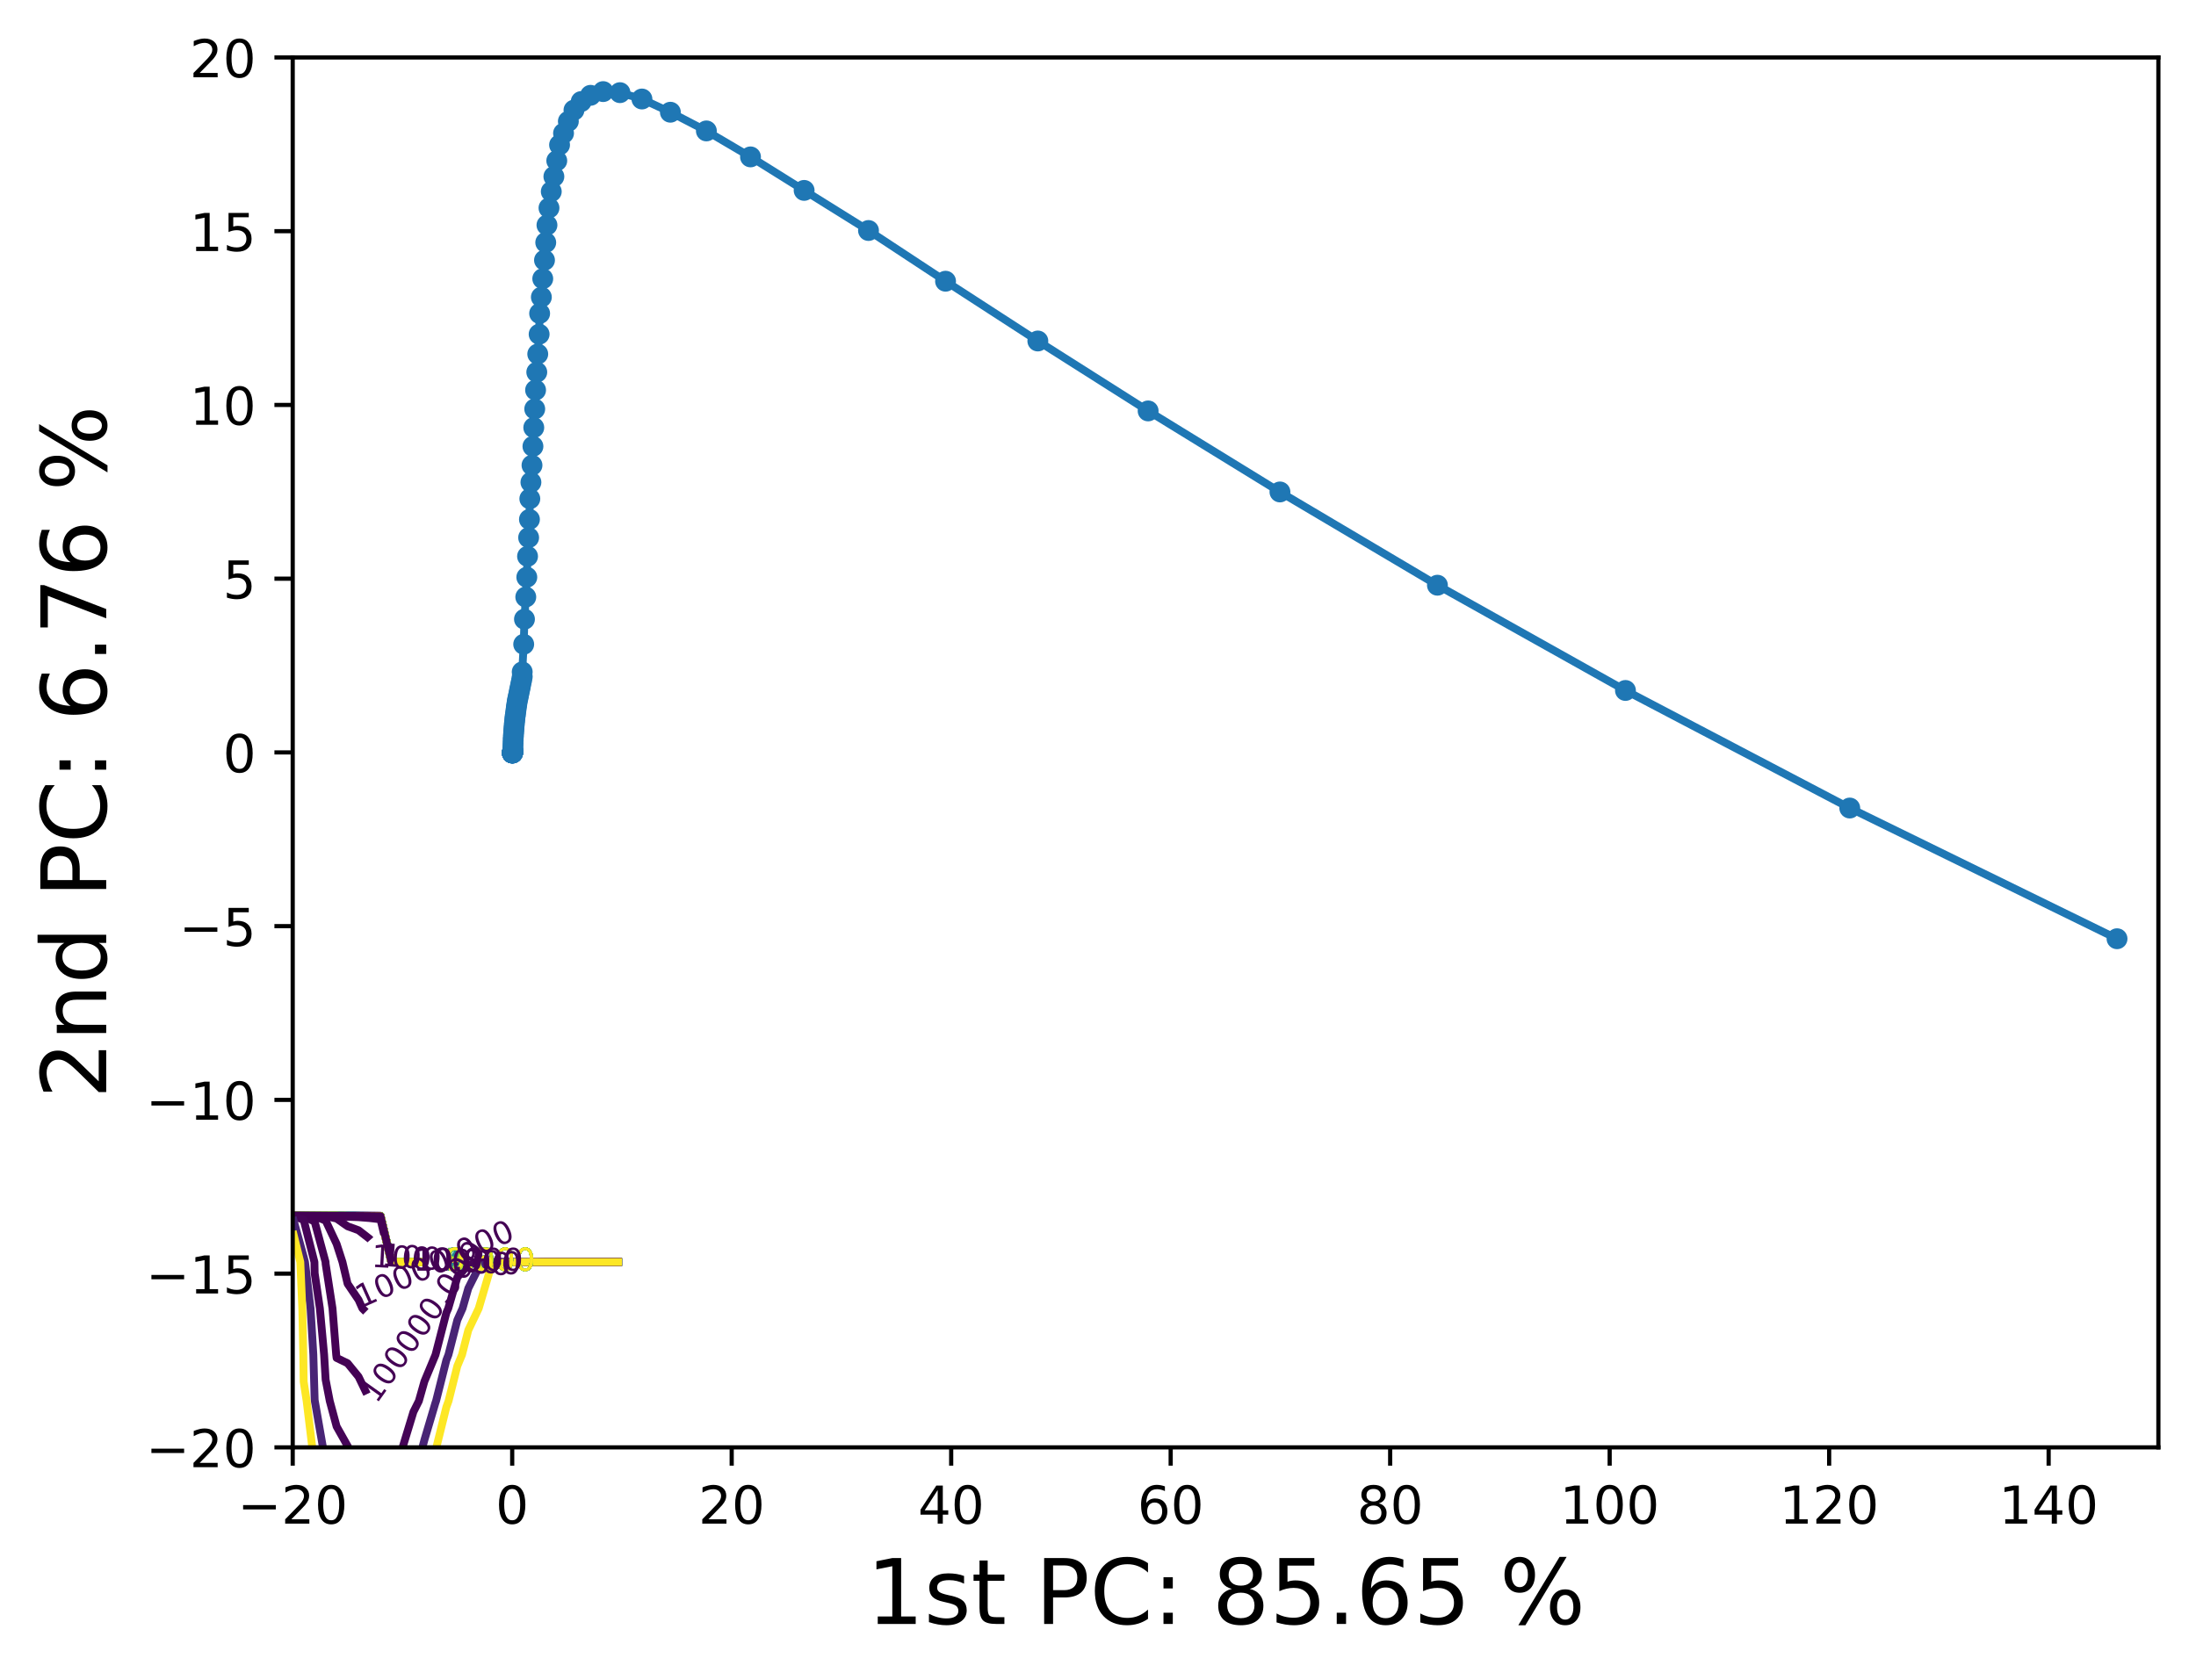 <?xml version="1.0" encoding="utf-8" standalone="no"?>
<!DOCTYPE svg PUBLIC "-//W3C//DTD SVG 1.1//EN"
  "http://www.w3.org/Graphics/SVG/1.1/DTD/svg11.dtd">
<!-- Created with matplotlib (https://matplotlib.org/) -->
<svg height="321.713pt" version="1.1" viewBox="0 0 420.348 321.713" width="420.348pt" xmlns="http://www.w3.org/2000/svg" xmlns:xlink="http://www.w3.org/1999/xlink">
 <defs>
  <style type="text/css">*{stroke-linecap:butt;stroke-linejoin:round;}</style>
 </defs>
 <g id="figure_1">
  <g id="patch_1">
   <path d="M 0 321.713 
L 420.348 321.713 
L 420.348 0 
L 0 0 
z
" style="fill:#ffffff;"/>
  </g>
  <g id="axes_1">
   <g id="patch_2">
    <path d="M 56.028 277.111 
L 413.148 277.111 
L 413.148 10.999 
L 56.028 10.999 
z
" style="fill:#ffffff;"/>
   </g>
   <g id="matplotlib.axis_1">
    <g id="xtick_1">
     <g id="line2d_1">
      <defs>
       <path d="M 0 0 
L 0 3.5 
" id="m4600545c94" style="stroke:#000000;stroke-width:0.8;"/>
      </defs>
      <g>
       <use style="stroke:#000000;stroke-width:0.8;" x="56.028" xlink:href="#m4600545c94" y="277.111"/>
      </g>
     </g>
     <g id="text_1">
      <!-- −20 -->
      <g transform="translate(45.476 291.71)scale(0.1 -0.1)">
       <defs>
        <path d="M 10.594 35.5 
L 73.188 35.5 
L 73.188 27.203 
L 10.594 27.203 
z
" id="DejaVuSans-8722"/>
        <path d="M 19.188 8.297 
L 53.609 8.297 
L 53.609 0 
L 7.328 0 
L 7.328 8.297 
Q 12.938 14.109 22.625 23.891 
Q 32.328 33.688 34.812 36.531 
Q 39.547 41.844 41.422 45.531 
Q 43.312 49.219 43.312 52.781 
Q 43.312 58.594 39.234 62.25 
Q 35.156 65.922 28.609 65.922 
Q 23.969 65.922 18.812 64.312 
Q 13.672 62.703 7.812 59.422 
L 7.812 69.391 
Q 13.766 71.781 18.938 73 
Q 24.125 74.219 28.422 74.219 
Q 39.75 74.219 46.484 68.547 
Q 53.219 62.891 53.219 53.422 
Q 53.219 48.922 51.531 44.891 
Q 49.859 40.875 45.406 35.406 
Q 44.188 33.984 37.641 27.219 
Q 31.109 20.453 19.188 8.297 
z
" id="DejaVuSans-50"/>
        <path d="M 31.781 66.406 
Q 24.172 66.406 20.328 58.906 
Q 16.5 51.422 16.5 36.375 
Q 16.5 21.391 20.328 13.891 
Q 24.172 6.391 31.781 6.391 
Q 39.453 6.391 43.281 13.891 
Q 47.125 21.391 47.125 36.375 
Q 47.125 51.422 43.281 58.906 
Q 39.453 66.406 31.781 66.406 
z
M 31.781 74.219 
Q 44.047 74.219 50.516 64.516 
Q 56.984 54.828 56.984 36.375 
Q 56.984 17.969 50.516 8.266 
Q 44.047 -1.422 31.781 -1.422 
Q 19.531 -1.422 13.062 8.266 
Q 6.594 17.969 6.594 36.375 
Q 6.594 54.828 13.062 64.516 
Q 19.531 74.219 31.781 74.219 
z
" id="DejaVuSans-48"/>
       </defs>
       <use xlink:href="#DejaVuSans-8722"/>
       <use x="83.789" xlink:href="#DejaVuSans-50"/>
       <use x="147.412" xlink:href="#DejaVuSans-48"/>
      </g>
     </g>
    </g>
    <g id="xtick_2">
     <g id="line2d_2">
      <g>
       <use style="stroke:#000000;stroke-width:0.8;" x="98.043" xlink:href="#m4600545c94" y="277.111"/>
      </g>
     </g>
     <g id="text_2">
      <!-- 0 -->
      <g transform="translate(94.861 291.71)scale(0.1 -0.1)">
       <use xlink:href="#DejaVuSans-48"/>
      </g>
     </g>
    </g>
    <g id="xtick_3">
     <g id="line2d_3">
      <g>
       <use style="stroke:#000000;stroke-width:0.8;" x="140.057" xlink:href="#m4600545c94" y="277.111"/>
      </g>
     </g>
     <g id="text_3">
      <!-- 20 -->
      <g transform="translate(133.694 291.71)scale(0.1 -0.1)">
       <use xlink:href="#DejaVuSans-50"/>
       <use x="63.623" xlink:href="#DejaVuSans-48"/>
      </g>
     </g>
    </g>
    <g id="xtick_4">
     <g id="line2d_4">
      <g>
       <use style="stroke:#000000;stroke-width:0.8;" x="182.071" xlink:href="#m4600545c94" y="277.111"/>
      </g>
     </g>
     <g id="text_4">
      <!-- 40 -->
      <g transform="translate(175.708 291.71)scale(0.1 -0.1)">
       <defs>
        <path d="M 37.797 64.312 
L 12.891 25.391 
L 37.797 25.391 
z
M 35.203 72.906 
L 47.609 72.906 
L 47.609 25.391 
L 58.016 25.391 
L 58.016 17.188 
L 47.609 17.188 
L 47.609 0 
L 37.797 0 
L 37.797 17.188 
L 4.891 17.188 
L 4.891 26.703 
z
" id="DejaVuSans-52"/>
       </defs>
       <use xlink:href="#DejaVuSans-52"/>
       <use x="63.623" xlink:href="#DejaVuSans-48"/>
      </g>
     </g>
    </g>
    <g id="xtick_5">
     <g id="line2d_5">
      <g>
       <use style="stroke:#000000;stroke-width:0.8;" x="224.085" xlink:href="#m4600545c94" y="277.111"/>
      </g>
     </g>
     <g id="text_5">
      <!-- 60 -->
      <g transform="translate(217.722 291.71)scale(0.1 -0.1)">
       <defs>
        <path d="M 33.016 40.375 
Q 26.375 40.375 22.484 35.828 
Q 18.609 31.297 18.609 23.391 
Q 18.609 15.531 22.484 10.953 
Q 26.375 6.391 33.016 6.391 
Q 39.656 6.391 43.531 10.953 
Q 47.406 15.531 47.406 23.391 
Q 47.406 31.297 43.531 35.828 
Q 39.656 40.375 33.016 40.375 
z
M 52.594 71.297 
L 52.594 62.312 
Q 48.875 64.062 45.094 64.984 
Q 41.312 65.922 37.594 65.922 
Q 27.828 65.922 22.672 59.328 
Q 17.531 52.734 16.797 39.406 
Q 19.672 43.656 24.016 45.922 
Q 28.375 48.188 33.594 48.188 
Q 44.578 48.188 50.953 41.516 
Q 57.328 34.859 57.328 23.391 
Q 57.328 12.156 50.688 5.359 
Q 44.047 -1.422 33.016 -1.422 
Q 20.359 -1.422 13.672 8.266 
Q 6.984 17.969 6.984 36.375 
Q 6.984 53.656 15.188 63.938 
Q 23.391 74.219 37.203 74.219 
Q 40.922 74.219 44.703 73.484 
Q 48.484 72.75 52.594 71.297 
z
" id="DejaVuSans-54"/>
       </defs>
       <use xlink:href="#DejaVuSans-54"/>
       <use x="63.623" xlink:href="#DejaVuSans-48"/>
      </g>
     </g>
    </g>
    <g id="xtick_6">
     <g id="line2d_6">
      <g>
       <use style="stroke:#000000;stroke-width:0.8;" x="266.099" xlink:href="#m4600545c94" y="277.111"/>
      </g>
     </g>
     <g id="text_6">
      <!-- 80 -->
      <g transform="translate(259.737 291.71)scale(0.1 -0.1)">
       <defs>
        <path d="M 31.781 34.625 
Q 24.75 34.625 20.719 30.859 
Q 16.703 27.094 16.703 20.516 
Q 16.703 13.922 20.719 10.156 
Q 24.75 6.391 31.781 6.391 
Q 38.812 6.391 42.859 10.172 
Q 46.922 13.969 46.922 20.516 
Q 46.922 27.094 42.891 30.859 
Q 38.875 34.625 31.781 34.625 
z
M 21.922 38.812 
Q 15.578 40.375 12.031 44.719 
Q 8.5 49.078 8.5 55.328 
Q 8.5 64.062 14.719 69.141 
Q 20.953 74.219 31.781 74.219 
Q 42.672 74.219 48.875 69.141 
Q 55.078 64.062 55.078 55.328 
Q 55.078 49.078 51.531 44.719 
Q 48 40.375 41.703 38.812 
Q 48.828 37.156 52.797 32.312 
Q 56.781 27.484 56.781 20.516 
Q 56.781 9.906 50.312 4.234 
Q 43.844 -1.422 31.781 -1.422 
Q 19.734 -1.422 13.25 4.234 
Q 6.781 9.906 6.781 20.516 
Q 6.781 27.484 10.781 32.312 
Q 14.797 37.156 21.922 38.812 
z
M 18.312 54.391 
Q 18.312 48.734 21.844 45.562 
Q 25.391 42.391 31.781 42.391 
Q 38.141 42.391 41.719 45.562 
Q 45.312 48.734 45.312 54.391 
Q 45.312 60.062 41.719 63.234 
Q 38.141 66.406 31.781 66.406 
Q 25.391 66.406 21.844 63.234 
Q 18.312 60.062 18.312 54.391 
z
" id="DejaVuSans-56"/>
       </defs>
       <use xlink:href="#DejaVuSans-56"/>
       <use x="63.623" xlink:href="#DejaVuSans-48"/>
      </g>
     </g>
    </g>
    <g id="xtick_7">
     <g id="line2d_7">
      <g>
       <use style="stroke:#000000;stroke-width:0.8;" x="308.113" xlink:href="#m4600545c94" y="277.111"/>
      </g>
     </g>
     <g id="text_7">
      <!-- 100 -->
      <g transform="translate(298.569 291.71)scale(0.1 -0.1)">
       <defs>
        <path d="M 12.406 8.297 
L 28.516 8.297 
L 28.516 63.922 
L 10.984 60.406 
L 10.984 69.391 
L 28.422 72.906 
L 38.281 72.906 
L 38.281 8.297 
L 54.391 8.297 
L 54.391 0 
L 12.406 0 
z
" id="DejaVuSans-49"/>
       </defs>
       <use xlink:href="#DejaVuSans-49"/>
       <use x="63.623" xlink:href="#DejaVuSans-48"/>
       <use x="127.246" xlink:href="#DejaVuSans-48"/>
      </g>
     </g>
    </g>
    <g id="xtick_8">
     <g id="line2d_8">
      <g>
       <use style="stroke:#000000;stroke-width:0.8;" x="350.127" xlink:href="#m4600545c94" y="277.111"/>
      </g>
     </g>
     <g id="text_8">
      <!-- 120 -->
      <g transform="translate(340.584 291.71)scale(0.1 -0.1)">
       <use xlink:href="#DejaVuSans-49"/>
       <use x="63.623" xlink:href="#DejaVuSans-50"/>
       <use x="127.246" xlink:href="#DejaVuSans-48"/>
      </g>
     </g>
    </g>
    <g id="xtick_9">
     <g id="line2d_9">
      <g>
       <use style="stroke:#000000;stroke-width:0.8;" x="392.141" xlink:href="#m4600545c94" y="277.111"/>
      </g>
     </g>
     <g id="text_9">
      <!-- 140 -->
      <g transform="translate(382.598 291.71)scale(0.1 -0.1)">
       <use xlink:href="#DejaVuSans-49"/>
       <use x="63.623" xlink:href="#DejaVuSans-52"/>
       <use x="127.246" xlink:href="#DejaVuSans-48"/>
      </g>
     </g>
    </g>
    <g id="text_10">
     <!-- 1st PC: 85.65 % -->
     <g transform="translate(165.868 310.919)scale(0.173 -0.173)">
      <defs>
       <path d="M 44.281 53.078 
L 44.281 44.578 
Q 40.484 46.531 36.375 47.5 
Q 32.281 48.484 27.875 48.484 
Q 21.188 48.484 17.844 46.438 
Q 14.5 44.391 14.5 40.281 
Q 14.5 37.156 16.891 35.375 
Q 19.281 33.594 26.516 31.984 
L 29.594 31.297 
Q 39.156 29.25 43.188 25.516 
Q 47.219 21.781 47.219 15.094 
Q 47.219 7.469 41.188 3.016 
Q 35.156 -1.422 24.609 -1.422 
Q 20.219 -1.422 15.453 -0.562 
Q 10.688 0.297 5.422 2 
L 5.422 11.281 
Q 10.406 8.688 15.234 7.391 
Q 20.062 6.109 24.812 6.109 
Q 31.156 6.109 34.562 8.281 
Q 37.984 10.453 37.984 14.406 
Q 37.984 18.062 35.516 20.016 
Q 33.062 21.969 24.703 23.781 
L 21.578 24.516 
Q 13.234 26.266 9.516 29.906 
Q 5.812 33.547 5.812 39.891 
Q 5.812 47.609 11.281 51.797 
Q 16.75 56 26.812 56 
Q 31.781 56 36.172 55.266 
Q 40.578 54.547 44.281 53.078 
z
" id="DejaVuSans-115"/>
       <path d="M 18.312 70.219 
L 18.312 54.688 
L 36.812 54.688 
L 36.812 47.703 
L 18.312 47.703 
L 18.312 18.016 
Q 18.312 11.328 20.141 9.422 
Q 21.969 7.516 27.594 7.516 
L 36.812 7.516 
L 36.812 0 
L 27.594 0 
Q 17.188 0 13.234 3.875 
Q 9.281 7.766 9.281 18.016 
L 9.281 47.703 
L 2.688 47.703 
L 2.688 54.688 
L 9.281 54.688 
L 9.281 70.219 
z
" id="DejaVuSans-116"/>
       <path id="DejaVuSans-32"/>
       <path d="M 19.672 64.797 
L 19.672 37.406 
L 32.078 37.406 
Q 38.969 37.406 42.719 40.969 
Q 46.484 44.531 46.484 51.125 
Q 46.484 57.672 42.719 61.234 
Q 38.969 64.797 32.078 64.797 
z
M 9.812 72.906 
L 32.078 72.906 
Q 44.344 72.906 50.609 67.359 
Q 56.891 61.812 56.891 51.125 
Q 56.891 40.328 50.609 34.812 
Q 44.344 29.297 32.078 29.297 
L 19.672 29.297 
L 19.672 0 
L 9.812 0 
z
" id="DejaVuSans-80"/>
       <path d="M 64.406 67.281 
L 64.406 56.891 
Q 59.422 61.531 53.781 63.812 
Q 48.141 66.109 41.797 66.109 
Q 29.297 66.109 22.656 58.469 
Q 16.016 50.828 16.016 36.375 
Q 16.016 21.969 22.656 14.328 
Q 29.297 6.688 41.797 6.688 
Q 48.141 6.688 53.781 8.984 
Q 59.422 11.281 64.406 15.922 
L 64.406 5.609 
Q 59.234 2.094 53.438 0.328 
Q 47.656 -1.422 41.219 -1.422 
Q 24.656 -1.422 15.125 8.703 
Q 5.609 18.844 5.609 36.375 
Q 5.609 53.953 15.125 64.078 
Q 24.656 74.219 41.219 74.219 
Q 47.75 74.219 53.531 72.484 
Q 59.328 70.75 64.406 67.281 
z
" id="DejaVuSans-67"/>
       <path d="M 11.719 12.406 
L 22.016 12.406 
L 22.016 0 
L 11.719 0 
z
M 11.719 51.703 
L 22.016 51.703 
L 22.016 39.312 
L 11.719 39.312 
z
" id="DejaVuSans-58"/>
       <path d="M 10.797 72.906 
L 49.516 72.906 
L 49.516 64.594 
L 19.828 64.594 
L 19.828 46.734 
Q 21.969 47.469 24.109 47.828 
Q 26.266 48.188 28.422 48.188 
Q 40.625 48.188 47.75 41.5 
Q 54.891 34.812 54.891 23.391 
Q 54.891 11.625 47.562 5.094 
Q 40.234 -1.422 26.906 -1.422 
Q 22.312 -1.422 17.547 -0.641 
Q 12.797 0.141 7.719 1.703 
L 7.719 11.625 
Q 12.109 9.234 16.797 8.062 
Q 21.484 6.891 26.703 6.891 
Q 35.156 6.891 40.078 11.328 
Q 45.016 15.766 45.016 23.391 
Q 45.016 31 40.078 35.438 
Q 35.156 39.891 26.703 39.891 
Q 22.75 39.891 18.812 39.016 
Q 14.891 38.141 10.797 36.281 
z
" id="DejaVuSans-53"/>
       <path d="M 10.688 12.406 
L 21 12.406 
L 21 0 
L 10.688 0 
z
" id="DejaVuSans-46"/>
       <path d="M 72.703 32.078 
Q 68.453 32.078 66.031 28.469 
Q 63.625 24.859 63.625 18.406 
Q 63.625 12.062 66.031 8.422 
Q 68.453 4.781 72.703 4.781 
Q 76.859 4.781 79.266 8.422 
Q 81.688 12.062 81.688 18.406 
Q 81.688 24.812 79.266 28.438 
Q 76.859 32.078 72.703 32.078 
z
M 72.703 38.281 
Q 80.422 38.281 84.953 32.906 
Q 89.5 27.547 89.5 18.406 
Q 89.5 9.281 84.938 3.922 
Q 80.375 -1.422 72.703 -1.422 
Q 64.891 -1.422 60.344 3.922 
Q 55.812 9.281 55.812 18.406 
Q 55.812 27.594 60.375 32.938 
Q 64.938 38.281 72.703 38.281 
z
M 22.312 68.016 
Q 18.109 68.016 15.688 64.375 
Q 13.281 60.75 13.281 54.391 
Q 13.281 47.953 15.672 44.328 
Q 18.062 40.719 22.312 40.719 
Q 26.562 40.719 28.969 44.328 
Q 31.391 47.953 31.391 54.391 
Q 31.391 60.688 28.953 64.344 
Q 26.516 68.016 22.312 68.016 
z
M 66.406 74.219 
L 74.219 74.219 
L 28.609 -1.422 
L 20.797 -1.422 
z
M 22.312 74.219 
Q 30.031 74.219 34.609 68.875 
Q 39.203 63.531 39.203 54.391 
Q 39.203 45.172 34.641 39.844 
Q 30.078 34.516 22.312 34.516 
Q 14.547 34.516 10.031 39.859 
Q 5.516 45.219 5.516 54.391 
Q 5.516 63.484 10.047 68.844 
Q 14.594 74.219 22.312 74.219 
z
" id="DejaVuSans-37"/>
      </defs>
      <use xlink:href="#DejaVuSans-49"/>
      <use x="63.623" xlink:href="#DejaVuSans-115"/>
      <use x="115.723" xlink:href="#DejaVuSans-116"/>
      <use x="154.932" xlink:href="#DejaVuSans-32"/>
      <use x="186.719" xlink:href="#DejaVuSans-80"/>
      <use x="247.021" xlink:href="#DejaVuSans-67"/>
      <use x="316.846" xlink:href="#DejaVuSans-58"/>
      <use x="350.537" xlink:href="#DejaVuSans-32"/>
      <use x="382.324" xlink:href="#DejaVuSans-56"/>
      <use x="445.947" xlink:href="#DejaVuSans-53"/>
      <use x="509.57" xlink:href="#DejaVuSans-46"/>
      <use x="541.357" xlink:href="#DejaVuSans-54"/>
      <use x="604.98" xlink:href="#DejaVuSans-53"/>
      <use x="668.604" xlink:href="#DejaVuSans-32"/>
      <use x="700.391" xlink:href="#DejaVuSans-37"/>
     </g>
    </g>
   </g>
   <g id="matplotlib.axis_2">
    <g id="ytick_1">
     <g id="line2d_10">
      <defs>
       <path d="M 0 0 
L -3.5 0 
" id="m3a2bec49a0" style="stroke:#000000;stroke-width:0.8;"/>
      </defs>
      <g>
       <use style="stroke:#000000;stroke-width:0.8;" x="56.028" xlink:href="#m3a2bec49a0" y="277.111"/>
      </g>
     </g>
     <g id="text_11">
      <!-- −20 -->
      <g transform="translate(27.924 280.91)scale(0.1 -0.1)">
       <use xlink:href="#DejaVuSans-8722"/>
       <use x="83.789" xlink:href="#DejaVuSans-50"/>
       <use x="147.412" xlink:href="#DejaVuSans-48"/>
      </g>
     </g>
    </g>
    <g id="ytick_2">
     <g id="line2d_11">
      <g>
       <use style="stroke:#000000;stroke-width:0.8;" x="56.028" xlink:href="#m3a2bec49a0" y="243.847"/>
      </g>
     </g>
     <g id="text_12">
      <!-- −15 -->
      <g transform="translate(27.924 247.646)scale(0.1 -0.1)">
       <use xlink:href="#DejaVuSans-8722"/>
       <use x="83.789" xlink:href="#DejaVuSans-49"/>
       <use x="147.412" xlink:href="#DejaVuSans-53"/>
      </g>
     </g>
    </g>
    <g id="ytick_3">
     <g id="line2d_12">
      <g>
       <use style="stroke:#000000;stroke-width:0.8;" x="56.028" xlink:href="#m3a2bec49a0" y="210.583"/>
      </g>
     </g>
     <g id="text_13">
      <!-- −10 -->
      <g transform="translate(27.924 214.382)scale(0.1 -0.1)">
       <use xlink:href="#DejaVuSans-8722"/>
       <use x="83.789" xlink:href="#DejaVuSans-49"/>
       <use x="147.412" xlink:href="#DejaVuSans-48"/>
      </g>
     </g>
    </g>
    <g id="ytick_4">
     <g id="line2d_13">
      <g>
       <use style="stroke:#000000;stroke-width:0.8;" x="56.028" xlink:href="#m3a2bec49a0" y="177.319"/>
      </g>
     </g>
     <g id="text_14">
      <!-- −5 -->
      <g transform="translate(34.286 181.118)scale(0.1 -0.1)">
       <use xlink:href="#DejaVuSans-8722"/>
       <use x="83.789" xlink:href="#DejaVuSans-53"/>
      </g>
     </g>
    </g>
    <g id="ytick_5">
     <g id="line2d_14">
      <g>
       <use style="stroke:#000000;stroke-width:0.8;" x="56.028" xlink:href="#m3a2bec49a0" y="144.055"/>
      </g>
     </g>
     <g id="text_15">
      <!-- 0 -->
      <g transform="translate(42.666 147.854)scale(0.1 -0.1)">
       <use xlink:href="#DejaVuSans-48"/>
      </g>
     </g>
    </g>
    <g id="ytick_6">
     <g id="line2d_15">
      <g>
       <use style="stroke:#000000;stroke-width:0.8;" x="56.028" xlink:href="#m3a2bec49a0" y="110.791"/>
      </g>
     </g>
     <g id="text_16">
      <!-- 5 -->
      <g transform="translate(42.666 114.59)scale(0.1 -0.1)">
       <use xlink:href="#DejaVuSans-53"/>
      </g>
     </g>
    </g>
    <g id="ytick_7">
     <g id="line2d_16">
      <g>
       <use style="stroke:#000000;stroke-width:0.8;" x="56.028" xlink:href="#m3a2bec49a0" y="77.527"/>
      </g>
     </g>
     <g id="text_17">
      <!-- 10 -->
      <g transform="translate(36.303 81.326)scale(0.1 -0.1)">
       <use xlink:href="#DejaVuSans-49"/>
       <use x="63.623" xlink:href="#DejaVuSans-48"/>
      </g>
     </g>
    </g>
    <g id="ytick_8">
     <g id="line2d_17">
      <g>
       <use style="stroke:#000000;stroke-width:0.8;" x="56.028" xlink:href="#m3a2bec49a0" y="44.263"/>
      </g>
     </g>
     <g id="text_18">
      <!-- 15 -->
      <g transform="translate(36.303 48.062)scale(0.1 -0.1)">
       <use xlink:href="#DejaVuSans-49"/>
       <use x="63.623" xlink:href="#DejaVuSans-53"/>
      </g>
     </g>
    </g>
    <g id="ytick_9">
     <g id="line2d_18">
      <g>
       <use style="stroke:#000000;stroke-width:0.8;" x="56.028" xlink:href="#m3a2bec49a0" y="10.999"/>
      </g>
     </g>
     <g id="text_19">
      <!-- 20 -->
      <g transform="translate(36.303 14.798)scale(0.1 -0.1)">
       <use xlink:href="#DejaVuSans-50"/>
       <use x="63.623" xlink:href="#DejaVuSans-48"/>
      </g>
     </g>
    </g>
    <g id="text_20">
     <!-- 2nd PC: 6.76 % -->
     <g transform="translate(20.33 210.351)rotate(-90)scale(0.173 -0.173)">
      <defs>
       <path d="M 54.891 33.016 
L 54.891 0 
L 45.906 0 
L 45.906 32.719 
Q 45.906 40.484 42.875 44.328 
Q 39.844 48.188 33.797 48.188 
Q 26.516 48.188 22.312 43.547 
Q 18.109 38.922 18.109 30.906 
L 18.109 0 
L 9.078 0 
L 9.078 54.688 
L 18.109 54.688 
L 18.109 46.188 
Q 21.344 51.125 25.703 53.562 
Q 30.078 56 35.797 56 
Q 45.219 56 50.047 50.172 
Q 54.891 44.344 54.891 33.016 
z
" id="DejaVuSans-110"/>
       <path d="M 45.406 46.391 
L 45.406 75.984 
L 54.391 75.984 
L 54.391 0 
L 45.406 0 
L 45.406 8.203 
Q 42.578 3.328 38.25 0.953 
Q 33.938 -1.422 27.875 -1.422 
Q 17.969 -1.422 11.734 6.484 
Q 5.516 14.406 5.516 27.297 
Q 5.516 40.188 11.734 48.094 
Q 17.969 56 27.875 56 
Q 33.938 56 38.25 53.625 
Q 42.578 51.266 45.406 46.391 
z
M 14.797 27.297 
Q 14.797 17.391 18.875 11.75 
Q 22.953 6.109 30.078 6.109 
Q 37.203 6.109 41.297 11.75 
Q 45.406 17.391 45.406 27.297 
Q 45.406 37.203 41.297 42.844 
Q 37.203 48.484 30.078 48.484 
Q 22.953 48.484 18.875 42.844 
Q 14.797 37.203 14.797 27.297 
z
" id="DejaVuSans-100"/>
       <path d="M 8.203 72.906 
L 55.078 72.906 
L 55.078 68.703 
L 28.609 0 
L 18.312 0 
L 43.219 64.594 
L 8.203 64.594 
z
" id="DejaVuSans-55"/>
      </defs>
      <use xlink:href="#DejaVuSans-50"/>
      <use x="63.623" xlink:href="#DejaVuSans-110"/>
      <use x="127.002" xlink:href="#DejaVuSans-100"/>
      <use x="190.479" xlink:href="#DejaVuSans-32"/>
      <use x="222.266" xlink:href="#DejaVuSans-80"/>
      <use x="282.568" xlink:href="#DejaVuSans-67"/>
      <use x="352.393" xlink:href="#DejaVuSans-58"/>
      <use x="386.084" xlink:href="#DejaVuSans-32"/>
      <use x="417.871" xlink:href="#DejaVuSans-54"/>
      <use x="481.494" xlink:href="#DejaVuSans-46"/>
      <use x="513.281" xlink:href="#DejaVuSans-55"/>
      <use x="576.904" xlink:href="#DejaVuSans-54"/>
      <use x="640.527" xlink:href="#DejaVuSans-32"/>
      <use x="672.314" xlink:href="#DejaVuSans-37"/>
     </g>
    </g>
   </g>
   <g id="LineCollection_1">
    <path clip-path="url(#p42694b9984)" d="M 119.05 241.63 
L 116.949 241.63 
L 114.848 241.63 
L 112.748 241.63 
L 110.647 241.63 
L 108.546 241.63 
L 106.445 241.63 
L 106.441 241.63 
" style="fill:none;stroke:#440154;stroke-width:1.5;"/>
    <path clip-path="url(#p42694b9984)" d="M 81.241 241.63 
L 81.237 241.63 
L 79.136 241.63 
L 77.036 241.631 
L 74.935 241.631 
L 74.933 241.63 
L 72.834 232.766 
L 70.733 232.764 
L 68.633 232.762 
L 66.532 232.761 
L 64.431 232.76 
L 62.331 232.759 
L 60.23 232.759 
L 58.129 232.759 
L 56.028 232.759 
" style="fill:none;stroke:#440154;stroke-width:1.5;"/>
   </g>
   <g id="LineCollection_2">
    <path clip-path="url(#p42694b9984)" d="M 119.05 241.63 
L 116.949 241.63 
L 114.848 241.63 
L 112.748 241.63 
L 110.647 241.63 
L 108.546 241.63 
L 106.445 241.63 
L 106.441 241.63 
" style="fill:none;stroke:#481467;stroke-width:1.5;"/>
    <path clip-path="url(#p42694b9984)" d="M 81.241 241.63 
L 81.237 241.63 
L 79.136 241.63 
L 77.036 241.631 
L 74.935 241.632 
L 74.932 241.63 
L 72.834 232.769 
L 70.733 232.766 
L 68.633 232.763 
L 66.532 232.762 
L 64.431 232.76 
L 62.331 232.759 
L 60.23 232.759 
L 58.129 232.759 
L 56.028 232.759 
" style="fill:none;stroke:#481467;stroke-width:1.5;"/>
   </g>
   <g id="LineCollection_3">
    <path clip-path="url(#p42694b9984)" d="M 119.05 241.63 
L 116.949 241.63 
L 114.848 241.63 
L 112.748 241.63 
L 110.647 241.63 
L 108.546 241.63 
L 106.445 241.63 
L 106.441 241.63 
" style="fill:none;stroke:#482576;stroke-width:1.5;"/>
    <path clip-path="url(#p42694b9984)" d="M 81.241 241.63 
L 81.237 241.63 
L 79.136 241.631 
L 77.036 241.632 
L 74.935 241.633 
L 74.932 241.63 
L 72.834 232.773 
L 70.733 232.768 
L 68.633 232.765 
L 66.532 232.763 
L 64.431 232.76 
L 62.331 232.759 
L 60.23 232.759 
L 58.129 232.759 
L 56.028 232.759 
" style="fill:none;stroke:#482576;stroke-width:1.5;"/>
   </g>
   <g id="LineCollection_4">
    <path clip-path="url(#p42694b9984)" d="M 119.05 241.63 
L 116.949 241.63 
L 114.848 241.63 
L 112.748 241.63 
L 110.647 241.63 
L 108.546 241.63 
L 106.445 241.63 
L 106.441 241.63 
" style="fill:none;stroke:#453781;stroke-width:1.5;"/>
    <path clip-path="url(#p42694b9984)" d="M 81.241 241.63 
L 81.237 241.63 
L 79.136 241.631 
L 77.036 241.632 
L 74.935 241.634 
L 74.931 241.63 
L 72.834 232.776 
L 70.733 232.77 
L 68.633 232.766 
L 66.532 232.764 
L 64.431 232.761 
L 62.331 232.759 
L 60.23 232.759 
L 58.129 232.759 
L 56.028 232.759 
" style="fill:none;stroke:#453781;stroke-width:1.5;"/>
   </g>
   <g id="LineCollection_5">
    <path clip-path="url(#p42694b9984)" d="M 119.05 241.63 
L 116.949 241.63 
L 114.848 241.63 
L 112.748 241.63 
L 110.647 241.63 
L 108.546 241.63 
L 106.445 241.63 
L 106.441 241.63 
" style="fill:none;stroke:#404688;stroke-width:1.5;"/>
    <path clip-path="url(#p42694b9984)" d="M 81.241 241.63 
L 81.237 241.63 
L 79.136 241.631 
L 77.036 241.633 
L 74.935 241.634 
L 74.93 241.63 
L 72.834 232.78 
L 70.733 232.772 
L 68.633 232.768 
L 66.532 232.765 
L 64.431 232.761 
L 62.331 232.759 
L 60.23 232.759 
L 58.129 232.759 
L 56.028 232.759 
" style="fill:none;stroke:#404688;stroke-width:1.5;"/>
   </g>
   <g id="LineCollection_6">
    <path clip-path="url(#p42694b9984)" d="M 119.05 241.63 
L 116.949 241.63 
L 114.848 241.63 
L 112.748 241.63 
L 110.647 241.63 
L 108.546 241.63 
L 106.445 241.63 
L 106.441 241.63 
" style="fill:none;stroke:#39558c;stroke-width:1.5;"/>
    <path clip-path="url(#p42694b9984)" d="M 81.241 241.63 
L 81.237 241.63 
L 79.136 241.632 
L 77.036 241.633 
L 74.935 241.635 
L 74.929 241.63 
L 72.834 232.783 
L 70.733 232.775 
L 68.633 232.769 
L 66.532 232.766 
L 64.431 232.761 
L 62.331 232.76 
L 60.23 232.759 
L 58.129 232.759 
L 56.028 232.759 
" style="fill:none;stroke:#39558c;stroke-width:1.5;"/>
   </g>
   <g id="LineCollection_7">
    <path clip-path="url(#p42694b9984)" d="M 119.05 241.63 
L 116.949 241.63 
L 114.848 241.63 
L 112.748 241.63 
L 110.647 241.63 
L 108.546 241.63 
L 106.445 241.63 
L 106.441 241.63 
" style="fill:none;stroke:#33638d;stroke-width:1.5;"/>
    <path clip-path="url(#p42694b9984)" d="M 81.241 241.631 
L 81.237 241.631 
L 79.136 241.632 
L 77.036 241.634 
L 74.935 241.636 
L 74.928 241.63 
L 72.834 232.787 
L 70.733 232.777 
L 68.633 232.77 
L 66.532 232.767 
L 64.431 232.761 
L 62.331 232.76 
L 60.23 232.759 
L 58.129 232.759 
L 56.028 232.759 
" style="fill:none;stroke:#33638d;stroke-width:1.5;"/>
   </g>
   <g id="LineCollection_8">
    <path clip-path="url(#p42694b9984)" d="M 119.05 241.63 
L 116.949 241.63 
L 114.848 241.63 
L 112.748 241.63 
L 110.647 241.63 
L 108.546 241.63 
L 106.445 241.63 
L 106.441 241.63 
" style="fill:none;stroke:#2d718e;stroke-width:1.5;"/>
    <path clip-path="url(#p42694b9984)" d="M 81.241 241.631 
L 81.237 241.631 
L 79.136 241.632 
L 77.036 241.634 
L 74.935 241.637 
L 74.928 241.63 
L 72.834 232.79 
L 70.733 232.779 
L 68.633 232.772 
L 66.532 232.768 
L 64.431 232.762 
L 62.331 232.76 
L 60.23 232.759 
L 58.129 232.759 
L 56.028 232.759 
" style="fill:none;stroke:#2d718e;stroke-width:1.5;"/>
   </g>
   <g id="LineCollection_9">
    <path clip-path="url(#p42694b9984)" d="M 119.05 241.63 
L 116.949 241.63 
L 114.848 241.63 
L 112.748 241.63 
L 110.647 241.63 
L 108.546 241.63 
L 106.445 241.63 
L 106.441 241.63 
" style="fill:none;stroke:#287d8e;stroke-width:1.5;"/>
    <path clip-path="url(#p42694b9984)" d="M 81.241 241.631 
L 81.237 241.631 
L 79.136 241.632 
L 77.036 241.635 
L 74.935 241.638 
L 74.927 241.63 
L 72.834 232.793 
L 70.733 232.781 
L 68.633 232.773 
L 66.532 232.769 
L 64.431 232.762 
L 62.331 232.76 
L 60.23 232.759 
L 58.129 232.759 
L 56.028 232.759 
" style="fill:none;stroke:#287d8e;stroke-width:1.5;"/>
   </g>
   <g id="LineCollection_10">
    <path clip-path="url(#p42694b9984)" d="M 119.05 241.63 
L 116.949 241.63 
L 114.848 241.63 
L 112.748 241.63 
L 110.647 241.63 
L 108.546 241.63 
L 106.445 241.63 
L 106.441 241.63 
" style="fill:none;stroke:#238a8d;stroke-width:1.5;"/>
    <path clip-path="url(#p42694b9984)" d="M 81.241 241.631 
L 81.237 241.631 
L 79.136 241.633 
L 77.036 241.636 
L 74.935 241.639 
L 74.926 241.63 
L 72.834 232.797 
L 70.733 232.783 
L 68.633 232.775 
L 66.532 232.77 
L 64.431 232.762 
L 62.331 232.76 
L 60.23 232.759 
L 58.129 232.759 
L 56.028 232.759 
" style="fill:none;stroke:#238a8d;stroke-width:1.5;"/>
   </g>
   <g id="LineCollection_11">
    <path clip-path="url(#p42694b9984)" d="M 119.05 241.63 
L 116.949 241.63 
L 114.848 241.63 
L 112.748 241.63 
L 110.647 241.63 
L 108.546 241.63 
L 106.445 241.63 
L 106.441 241.63 
" style="fill:none;stroke:#1f968b;stroke-width:1.5;"/>
    <path clip-path="url(#p42694b9984)" d="M 81.241 241.631 
L 81.237 241.631 
L 79.136 241.633 
L 77.036 241.636 
L 74.935 241.639 
L 74.925 241.63 
L 72.834 232.8 
L 70.733 232.786 
L 68.633 232.776 
L 66.532 232.771 
L 64.431 232.762 
L 62.331 232.76 
L 60.23 232.759 
L 58.129 232.759 
L 56.028 232.759 
" style="fill:none;stroke:#1f968b;stroke-width:1.5;"/>
   </g>
   <g id="LineCollection_12">
    <path clip-path="url(#p42694b9984)" d="M 119.05 241.63 
L 116.949 241.63 
L 114.848 241.63 
L 112.748 241.63 
L 110.647 241.63 
L 108.546 241.63 
L 106.445 241.63 
L 106.441 241.63 
" style="fill:none;stroke:#20a386;stroke-width:1.5;"/>
    <path clip-path="url(#p42694b9984)" d="M 81.241 241.631 
L 81.237 241.631 
L 79.136 241.633 
L 77.036 241.637 
L 74.935 241.64 
L 74.924 241.63 
L 72.834 232.804 
L 70.733 232.788 
L 68.633 232.777 
L 66.532 232.772 
L 64.431 232.763 
L 62.331 232.76 
L 60.23 232.759 
L 58.129 232.759 
L 56.028 232.759 
" style="fill:none;stroke:#20a386;stroke-width:1.5;"/>
   </g>
   <g id="LineCollection_13">
    <path clip-path="url(#p42694b9984)" d="M 119.05 241.63 
L 116.949 241.63 
L 114.848 241.63 
L 112.748 241.63 
L 110.647 241.63 
L 108.546 241.63 
L 106.445 241.63 
L 106.441 241.63 
" style="fill:none;stroke:#29af7f;stroke-width:1.5;"/>
    <path clip-path="url(#p42694b9984)" d="M 81.241 241.631 
L 81.237 241.631 
L 79.136 241.634 
L 77.036 241.637 
L 74.935 241.641 
L 74.924 241.63 
L 72.834 232.807 
L 70.733 232.79 
L 68.633 232.779 
L 66.532 232.773 
L 64.431 232.763 
L 62.331 232.76 
L 60.23 232.759 
L 58.129 232.759 
L 56.028 232.759 
" style="fill:none;stroke:#29af7f;stroke-width:1.5;"/>
   </g>
   <g id="LineCollection_14">
    <path clip-path="url(#p42694b9984)" d="M 119.05 241.63 
L 116.949 241.63 
L 114.848 241.63 
L 112.748 241.63 
L 110.647 241.63 
L 108.546 241.63 
L 106.445 241.63 
L 106.441 241.63 
" style="fill:none;stroke:#3dbc74;stroke-width:1.5;"/>
    <path clip-path="url(#p42694b9984)" d="M 81.241 241.631 
L 81.237 241.631 
L 79.136 241.634 
L 77.036 241.638 
L 74.935 241.642 
L 74.923 241.63 
L 72.834 232.81 
L 70.733 232.792 
L 68.633 232.78 
L 66.532 232.774 
L 64.431 232.763 
L 62.331 232.76 
L 60.23 232.759 
L 58.129 232.759 
L 56.028 232.759 
" style="fill:none;stroke:#3dbc74;stroke-width:1.5;"/>
   </g>
   <g id="LineCollection_15">
    <path clip-path="url(#p42694b9984)" d="M 119.05 241.63 
L 116.949 241.63 
L 114.848 241.63 
L 112.748 241.63 
L 110.647 241.63 
L 108.546 241.63 
L 106.445 241.63 
L 106.441 241.63 
" style="fill:none;stroke:#56c667;stroke-width:1.5;"/>
    <path clip-path="url(#p42694b9984)" d="M 81.241 241.631 
L 81.237 241.631 
L 79.136 241.634 
L 77.036 241.638 
L 74.935 241.643 
L 74.922 241.63 
L 72.834 232.814 
L 70.733 232.795 
L 68.633 232.781 
L 66.532 232.775 
L 64.431 232.764 
L 62.331 232.76 
L 60.23 232.759 
L 58.129 232.759 
L 56.028 232.759 
" style="fill:none;stroke:#56c667;stroke-width:1.5;"/>
   </g>
   <g id="LineCollection_16">
    <path clip-path="url(#p42694b9984)" d="M 119.05 241.63 
L 116.949 241.63 
L 114.848 241.63 
L 112.748 241.63 
L 110.647 241.63 
L 108.546 241.63 
L 106.445 241.63 
L 106.441 241.63 
" style="fill:none;stroke:#75d054;stroke-width:1.5;"/>
    <path clip-path="url(#p42694b9984)" d="M 81.241 241.632 
L 81.237 241.632 
L 79.136 241.634 
L 77.036 241.639 
L 74.935 241.643 
L 74.921 241.63 
L 72.834 232.817 
L 70.733 232.797 
L 68.633 232.783 
L 66.532 232.776 
L 64.431 232.764 
L 62.331 232.76 
L 60.23 232.759 
L 58.129 232.759 
L 56.028 232.759 
" style="fill:none;stroke:#75d054;stroke-width:1.5;"/>
   </g>
   <g id="LineCollection_17">
    <path clip-path="url(#p42694b9984)" d="M 119.05 241.63 
L 116.949 241.63 
L 114.848 241.63 
L 112.748 241.63 
L 110.647 241.63 
L 108.546 241.63 
L 106.445 241.63 
L 106.441 241.63 
" style="fill:none;stroke:#95d840;stroke-width:1.5;"/>
    <path clip-path="url(#p42694b9984)" d="M 81.241 241.632 
L 81.237 241.632 
L 79.136 241.635 
L 77.036 241.639 
L 74.935 241.644 
L 74.92 241.63 
L 72.834 232.821 
L 70.733 232.799 
L 68.633 232.784 
L 66.532 232.777 
L 64.431 232.764 
L 62.331 232.76 
L 60.23 232.759 
L 58.129 232.759 
L 56.028 232.759 
" style="fill:none;stroke:#95d840;stroke-width:1.5;"/>
   </g>
   <g id="LineCollection_18">
    <path clip-path="url(#p42694b9984)" d="M 119.05 241.63 
L 116.949 241.63 
L 114.848 241.63 
L 112.748 241.63 
L 110.647 241.63 
L 108.546 241.63 
L 106.445 241.63 
L 106.441 241.63 
" style="fill:none;stroke:#bade28;stroke-width:1.5;"/>
    <path clip-path="url(#p42694b9984)" d="M 81.241 241.632 
L 81.237 241.632 
L 79.136 241.635 
L 77.036 241.64 
L 74.935 241.645 
L 74.919 241.63 
L 72.834 232.824 
L 70.733 232.801 
L 68.633 232.786 
L 66.532 232.778 
L 64.431 232.764 
L 62.331 232.76 
L 60.23 232.759 
L 58.129 232.759 
L 56.028 232.759 
" style="fill:none;stroke:#bade28;stroke-width:1.5;"/>
   </g>
   <g id="LineCollection_19">
    <path clip-path="url(#p42694b9984)" d="M 119.05 241.63 
L 116.949 241.63 
L 114.848 241.63 
L 112.748 241.63 
L 110.647 241.63 
L 108.546 241.63 
L 106.445 241.63 
L 106.441 241.63 
" style="fill:none;stroke:#dde318;stroke-width:1.5;"/>
    <path clip-path="url(#p42694b9984)" d="M 81.241 241.632 
L 81.237 241.632 
L 79.136 241.635 
L 77.036 241.64 
L 74.935 241.646 
L 74.919 241.63 
L 72.834 232.828 
L 70.733 232.803 
L 68.633 232.787 
L 66.532 232.779 
L 64.431 232.765 
L 62.331 232.76 
L 60.23 232.759 
L 58.129 232.759 
L 56.028 232.759 
" style="fill:none;stroke:#dde318;stroke-width:1.5;"/>
   </g>
   <g id="LineCollection_20">
    <path clip-path="url(#p42694b9984)" d="M 119.05 241.63 
L 116.949 241.63 
L 114.848 241.63 
L 112.748 241.63 
L 110.647 241.63 
L 108.546 241.63 
L 106.445 241.63 
L 106.441 241.63 
" style="fill:none;stroke:#fde725;stroke-width:1.5;"/>
    <path clip-path="url(#p42694b9984)" d="M 81.241 241.632 
L 81.237 241.632 
L 79.136 241.635 
L 77.036 241.641 
L 74.935 241.647 
L 74.918 241.63 
L 72.834 232.831 
L 70.733 232.806 
L 68.633 232.788 
L 66.532 232.78 
L 64.431 232.765 
L 62.331 232.76 
L 60.23 232.759 
L 58.129 232.759 
L 56.028 232.759 
" style="fill:none;stroke:#fde725;stroke-width:1.5;"/>
   </g>
   <g id="LineCollection_21">
    <path clip-path="url(#p42694b9984)" d="M 119.05 241.63 
L 116.949 241.63 
L 114.848 241.63 
L 112.748 241.63 
L 110.647 241.63 
L 108.546 241.63 
L 106.445 241.63 
L 104.345 241.63 
L 104.04 241.63 
" style="fill:none;stroke:#440154;stroke-width:1.5;"/>
    <path clip-path="url(#p42694b9984)" d="M 75.24 241.647 
L 74.935 241.647 
L 74.917 241.63 
L 72.834 232.834 
L 70.733 232.808 
L 68.633 232.79 
L 66.532 232.781 
L 64.431 232.765 
L 62.331 232.76 
L 60.23 232.759 
L 58.129 232.759 
L 56.028 232.759 
" style="fill:none;stroke:#440154;stroke-width:1.5;"/>
   </g>
   <g id="LineCollection_22">
    <path clip-path="url(#p42694b9984)" d="M 119.05 241.63 
L 116.949 241.63 
L 114.848 241.63 
L 112.748 241.63 
L 110.647 241.63 
L 108.546 241.63 
L 106.445 241.63 
L 104.345 241.63 
L 102.244 241.63 
L 101.638 241.63 
" style="fill:none;stroke:#440154;stroke-width:1.5;"/>
    <path clip-path="url(#p42694b9984)" d="M 73.512 236.313 
L 72.834 233.45 
L 70.733 233.205 
L 68.633 233.04 
L 66.532 232.963 
L 64.431 232.814 
L 62.331 232.769 
L 60.23 232.76 
L 58.129 232.759 
L 56.028 232.759 
" style="fill:none;stroke:#440154;stroke-width:1.5;"/>
   </g>
   <g id="LineCollection_23">
    <path clip-path="url(#p42694b9984)" d="M 119.05 241.63 
L 116.949 241.63 
L 114.848 241.63 
L 112.748 241.63 
L 110.647 241.63 
L 108.546 241.63 
L 106.445 241.63 
L 104.345 241.63 
L 103.438 241.63 
" style="fill:none;stroke:#440154;stroke-width:1.5;"/>
    <path clip-path="url(#p42694b9984)" d="M 70.898 237.368 
L 70.733 237.178 
L 68.633 235.545 
L 66.532 234.781 
L 64.431 233.299 
L 62.331 232.852 
L 60.23 232.771 
L 58.129 232.76 
L 56.028 232.759 
" style="fill:none;stroke:#440154;stroke-width:1.5;"/>
   </g>
   <g id="LineCollection_24">
    <path clip-path="url(#p42694b9984)" d="M 119.05 241.63 
L 116.949 241.63 
L 114.848 241.63 
L 112.748 241.63 
L 110.647 241.63 
L 108.546 241.63 
L 106.445 241.63 
L 104.345 241.63 
L 103.066 241.63 
" style="fill:none;stroke:#440154;stroke-width:1.5;"/>
    <path clip-path="url(#p42694b9984)" d="M 70.025 251.149 
L 69.364 250.5 
L 68.633 248.869 
L 66.532 245.779 
L 65.554 241.63 
L 64.431 238.157 
L 62.331 233.689 
L 60.23 232.874 
L 58.129 232.767 
L 56.028 232.76 
" style="fill:none;stroke:#440154;stroke-width:1.5;"/>
   </g>
   <g id="LineCollection_25">
    <path clip-path="url(#p42694b9984)" d="M 119.05 241.63 
L 116.949 241.63 
L 114.848 241.63 
L 112.748 241.63 
L 110.647 241.63 
L 108.546 241.63 
L 106.445 241.63 
L 104.345 241.63 
L 102.244 241.63 
L 100.143 241.63 
L 98.043 241.63 
L 95.942 241.63 
L 95.82 241.63 
" style="fill:none;stroke:#440154;stroke-width:1.5;"/>
    <path clip-path="url(#p42694b9984)" d="M 70.236 266.911 
L 68.633 263.579 
L 66.532 261.005 
L 64.431 259.986 
L 64.352 259.37 
L 63.645 250.5 
L 62.331 241.973 
L 62.317 241.63 
L 60.23 233.903 
L 58.129 232.838 
L 56.028 232.762 
" style="fill:none;stroke:#440154;stroke-width:1.5;"/>
   </g>
   <g id="LineCollection_26">
    <path clip-path="url(#p42694b9984)" d="M 66.667 277.111 
L 66.532 276.837 
L 64.431 273.108 
L 63.121 268.241 
L 62.331 264.147 
L 62.04 259.37 
L 61.227 250.5 
L 60.23 243.759 
L 60.185 241.63 
L 58.129 233.547 
L 56.028 232.789 
" style="fill:none;stroke:#450457;stroke-width:1.5;"/>
    <path clip-path="url(#p42694b9984)" d="M 119.05 241.63 
L 116.949 241.63 
L 114.848 241.63 
L 112.748 241.63 
L 110.647 241.63 
L 108.546 241.63 
L 106.445 241.63 
L 104.345 241.63 
L 102.244 241.63 
L 100.143 241.63 
L 98.043 241.63 
L 95.942 241.632 
L 93.841 241.643 
L 91.74 241.715 
L 89.64 242.132 
L 87.539 244.552 
L 85.805 250.5 
L 85.438 251.343 
L 83.365 259.37 
L 83.338 259.443 
L 81.237 264.487 
L 80.175 268.241 
L 79.136 270.312 
L 77.066 277.111 
" style="fill:none;stroke:#450457;stroke-width:1.5;"/>
   </g>
   <g id="LineCollection_27">
    <path clip-path="url(#p42694b9984)" d="M 61.816 277.111 
L 60.263 268.241 
L 60.23 268.044 
L 59.977 259.37 
L 59.444 250.5 
L 58.38 241.63 
L 58.129 240.642 
L 56.028 233.055 
" style="fill:none;stroke:#482475;stroke-width:1.5;"/>
    <path clip-path="url(#p42694b9984)" d="M 119.05 241.63 
L 116.949 241.63 
L 114.848 241.63 
L 112.748 241.63 
L 110.647 241.63 
L 108.546 241.63 
L 106.445 241.63 
L 104.345 241.63 
L 102.244 241.63 
L 100.143 241.63 
L 98.043 241.632 
L 95.942 241.65 
L 93.841 241.767 
L 91.74 242.48 
L 89.64 246.657 
L 88.541 250.5 
L 87.539 252.741 
L 85.842 259.37 
L 85.438 260.416 
L 83.466 268.241 
L 83.338 268.61 
L 81.237 275.694 
L 80.854 277.111 
" style="fill:none;stroke:#482475;stroke-width:1.5;"/>
   </g>
   <g id="LineCollection_28">
    <path clip-path="url(#p42694b9984)" d="M 59.771 277.111 
L 58.695 268.241 
L 58.129 264.528 
L 58.057 259.37 
L 57.867 250.5 
L 57.484 241.63 
L 56.028 235.713 
" style="fill:none;stroke:#fde725;stroke-width:1.5;"/>
    <path clip-path="url(#p42694b9984)" d="M 119.05 241.63 
L 116.949 241.63 
L 114.848 241.63 
L 112.748 241.63 
L 110.647 241.63 
L 108.546 241.63 
L 106.445 241.63 
L 104.345 241.63 
L 102.244 241.63 
L 100.143 241.633 
L 98.043 241.658 
L 95.942 241.832 
L 93.841 243 
L 91.74 250.135 
L 91.636 250.5 
L 89.64 254.677 
L 88.439 259.37 
L 87.539 261.54 
L 85.857 268.241 
L 85.438 269.401 
L 83.527 277.111 
" style="fill:none;stroke:#fde725;stroke-width:1.5;"/>
   </g>
   <g id="line2d_19">
    <path clip-path="url(#p42694b9984)" d="M 405.232 179.729 
L 354.073 154.705 
L 311.137 132.194 
L 275.147 112.045 
L 245.003 94.188 
L 219.769 78.674 
L 198.658 65.286 
L 180.992 53.841 
L 166.244 44.132 
L 153.923 36.453 
L 143.659 30.038 
L 135.212 25.066 
L 128.322 21.487 
L 122.875 18.955 
L 118.673 17.74 
L 115.452 17.537 
L 113.041 18.249 
L 111.251 19.443 
L 109.868 21.082 
L 108.792 23.23 
L 107.87 25.515 
L 107.109 27.744 
L 106.575 30.773 
L 106.021 33.803 
L 105.523 36.677 
L 105.085 39.815 
L 104.697 43.097 
L 104.463 46.429 
L 104.226 49.815 
L 103.891 53.363 
L 103.625 56.89 
L 103.293 60.015 
L 103.198 63.989 
L 102.934 67.784 
L 102.748 71.256 
L 102.519 74.686 
L 102.356 78.304 
L 102.172 81.866 
L 102.012 85.46 
L 101.833 89.078 
L 101.627 92.34 
L 101.416 95.492 
L 101.345 99.444 
L 101.189 102.93 
L 100.981 106.515 
L 100.838 110.513 
L 100.642 114.306 
L 100.392 118.548 
L 100.244 123.352 
L 99.959 128.644 
L 99.965 129.548 
L 99.849 130.243 
L 99.713 130.851 
L 99.594 131.486 
L 99.464 132.062 
L 99.353 132.651 
L 99.232 133.194 
L 99.121 133.737 
L 99.009 134.26 
L 98.92 134.854 
L 98.836 135.43 
L 98.755 136.034 
L 98.681 136.659 
L 98.596 137.205 
L 98.536 137.777 
L 98.479 138.357 
L 98.421 138.908 
L 98.378 139.511 
L 98.331 140.03 
L 98.297 140.589 
L 98.257 141.148 
L 98.229 141.709 
L 98.208 142.319 
L 98.184 142.896 
L 98.167 143.562 
L 98.168 143.657 
L 98.164 143.754 
L 98.16 143.835 
L 98.155 143.898 
L 98.148 143.954 
L 98.143 144.006 
L 98.137 144.046 
L 98.13 144.067 
L 98.12 144.076 
L 98.112 144.09 
L 98.108 144.126 
L 98.102 144.138 
L 98.097 144.153 
L 98.092 144.164 
L 98.085 144.167 
L 98.081 144.177 
L 98.075 144.174 
L 98.069 144.167 
L 98.065 144.154 
L 98.062 144.145 
L 98.057 144.14 
L 98.055 144.121 
L 98.05 144.106 
L 98.045 144.077 
" style="fill:none;stroke:#1f77b4;stroke-linecap:square;stroke-width:1.5;"/>
    <defs>
     <path d="M 0 1.5 
C 0.398 1.5 0.779 1.342 1.061 1.061 
C 1.342 0.779 1.5 0.398 1.5 0 
C 1.5 -0.398 1.342 -0.779 1.061 -1.061 
C 0.779 -1.342 0.398 -1.5 0 -1.5 
C -0.398 -1.5 -0.779 -1.342 -1.061 -1.061 
C -1.342 -0.779 -1.5 -0.398 -1.5 0 
C -1.5 0.398 -1.342 0.779 -1.061 1.061 
C -0.779 1.342 -0.398 1.5 0 1.5 
z
" id="m7efba7d32a" style="stroke:#1f77b4;"/>
    </defs>
    <g clip-path="url(#p42694b9984)">
     <use style="fill:#1f77b4;stroke:#1f77b4;" x="405.232" xlink:href="#m7efba7d32a" y="179.729"/>
     <use style="fill:#1f77b4;stroke:#1f77b4;" x="354.073" xlink:href="#m7efba7d32a" y="154.705"/>
     <use style="fill:#1f77b4;stroke:#1f77b4;" x="311.137" xlink:href="#m7efba7d32a" y="132.194"/>
     <use style="fill:#1f77b4;stroke:#1f77b4;" x="275.147" xlink:href="#m7efba7d32a" y="112.045"/>
     <use style="fill:#1f77b4;stroke:#1f77b4;" x="245.003" xlink:href="#m7efba7d32a" y="94.188"/>
     <use style="fill:#1f77b4;stroke:#1f77b4;" x="219.769" xlink:href="#m7efba7d32a" y="78.674"/>
     <use style="fill:#1f77b4;stroke:#1f77b4;" x="198.658" xlink:href="#m7efba7d32a" y="65.286"/>
     <use style="fill:#1f77b4;stroke:#1f77b4;" x="180.992" xlink:href="#m7efba7d32a" y="53.841"/>
     <use style="fill:#1f77b4;stroke:#1f77b4;" x="166.244" xlink:href="#m7efba7d32a" y="44.132"/>
     <use style="fill:#1f77b4;stroke:#1f77b4;" x="153.923" xlink:href="#m7efba7d32a" y="36.453"/>
     <use style="fill:#1f77b4;stroke:#1f77b4;" x="143.659" xlink:href="#m7efba7d32a" y="30.038"/>
     <use style="fill:#1f77b4;stroke:#1f77b4;" x="135.212" xlink:href="#m7efba7d32a" y="25.066"/>
     <use style="fill:#1f77b4;stroke:#1f77b4;" x="128.322" xlink:href="#m7efba7d32a" y="21.487"/>
     <use style="fill:#1f77b4;stroke:#1f77b4;" x="122.875" xlink:href="#m7efba7d32a" y="18.955"/>
     <use style="fill:#1f77b4;stroke:#1f77b4;" x="118.673" xlink:href="#m7efba7d32a" y="17.74"/>
     <use style="fill:#1f77b4;stroke:#1f77b4;" x="115.452" xlink:href="#m7efba7d32a" y="17.537"/>
     <use style="fill:#1f77b4;stroke:#1f77b4;" x="113.041" xlink:href="#m7efba7d32a" y="18.249"/>
     <use style="fill:#1f77b4;stroke:#1f77b4;" x="111.251" xlink:href="#m7efba7d32a" y="19.443"/>
     <use style="fill:#1f77b4;stroke:#1f77b4;" x="109.868" xlink:href="#m7efba7d32a" y="21.082"/>
     <use style="fill:#1f77b4;stroke:#1f77b4;" x="108.792" xlink:href="#m7efba7d32a" y="23.23"/>
     <use style="fill:#1f77b4;stroke:#1f77b4;" x="107.87" xlink:href="#m7efba7d32a" y="25.515"/>
     <use style="fill:#1f77b4;stroke:#1f77b4;" x="107.109" xlink:href="#m7efba7d32a" y="27.744"/>
     <use style="fill:#1f77b4;stroke:#1f77b4;" x="106.575" xlink:href="#m7efba7d32a" y="30.773"/>
     <use style="fill:#1f77b4;stroke:#1f77b4;" x="106.021" xlink:href="#m7efba7d32a" y="33.803"/>
     <use style="fill:#1f77b4;stroke:#1f77b4;" x="105.523" xlink:href="#m7efba7d32a" y="36.677"/>
     <use style="fill:#1f77b4;stroke:#1f77b4;" x="105.085" xlink:href="#m7efba7d32a" y="39.815"/>
     <use style="fill:#1f77b4;stroke:#1f77b4;" x="104.697" xlink:href="#m7efba7d32a" y="43.097"/>
     <use style="fill:#1f77b4;stroke:#1f77b4;" x="104.463" xlink:href="#m7efba7d32a" y="46.429"/>
     <use style="fill:#1f77b4;stroke:#1f77b4;" x="104.226" xlink:href="#m7efba7d32a" y="49.815"/>
     <use style="fill:#1f77b4;stroke:#1f77b4;" x="103.891" xlink:href="#m7efba7d32a" y="53.363"/>
     <use style="fill:#1f77b4;stroke:#1f77b4;" x="103.625" xlink:href="#m7efba7d32a" y="56.89"/>
     <use style="fill:#1f77b4;stroke:#1f77b4;" x="103.293" xlink:href="#m7efba7d32a" y="60.015"/>
     <use style="fill:#1f77b4;stroke:#1f77b4;" x="103.198" xlink:href="#m7efba7d32a" y="63.989"/>
     <use style="fill:#1f77b4;stroke:#1f77b4;" x="102.934" xlink:href="#m7efba7d32a" y="67.784"/>
     <use style="fill:#1f77b4;stroke:#1f77b4;" x="102.748" xlink:href="#m7efba7d32a" y="71.256"/>
     <use style="fill:#1f77b4;stroke:#1f77b4;" x="102.519" xlink:href="#m7efba7d32a" y="74.686"/>
     <use style="fill:#1f77b4;stroke:#1f77b4;" x="102.356" xlink:href="#m7efba7d32a" y="78.304"/>
     <use style="fill:#1f77b4;stroke:#1f77b4;" x="102.172" xlink:href="#m7efba7d32a" y="81.866"/>
     <use style="fill:#1f77b4;stroke:#1f77b4;" x="102.012" xlink:href="#m7efba7d32a" y="85.46"/>
     <use style="fill:#1f77b4;stroke:#1f77b4;" x="101.833" xlink:href="#m7efba7d32a" y="89.078"/>
     <use style="fill:#1f77b4;stroke:#1f77b4;" x="101.627" xlink:href="#m7efba7d32a" y="92.34"/>
     <use style="fill:#1f77b4;stroke:#1f77b4;" x="101.416" xlink:href="#m7efba7d32a" y="95.492"/>
     <use style="fill:#1f77b4;stroke:#1f77b4;" x="101.345" xlink:href="#m7efba7d32a" y="99.444"/>
     <use style="fill:#1f77b4;stroke:#1f77b4;" x="101.189" xlink:href="#m7efba7d32a" y="102.93"/>
     <use style="fill:#1f77b4;stroke:#1f77b4;" x="100.981" xlink:href="#m7efba7d32a" y="106.515"/>
     <use style="fill:#1f77b4;stroke:#1f77b4;" x="100.838" xlink:href="#m7efba7d32a" y="110.513"/>
     <use style="fill:#1f77b4;stroke:#1f77b4;" x="100.642" xlink:href="#m7efba7d32a" y="114.306"/>
     <use style="fill:#1f77b4;stroke:#1f77b4;" x="100.392" xlink:href="#m7efba7d32a" y="118.548"/>
     <use style="fill:#1f77b4;stroke:#1f77b4;" x="100.244" xlink:href="#m7efba7d32a" y="123.352"/>
     <use style="fill:#1f77b4;stroke:#1f77b4;" x="99.959" xlink:href="#m7efba7d32a" y="128.644"/>
     <use style="fill:#1f77b4;stroke:#1f77b4;" x="99.965" xlink:href="#m7efba7d32a" y="129.548"/>
     <use style="fill:#1f77b4;stroke:#1f77b4;" x="99.849" xlink:href="#m7efba7d32a" y="130.243"/>
     <use style="fill:#1f77b4;stroke:#1f77b4;" x="99.713" xlink:href="#m7efba7d32a" y="130.851"/>
     <use style="fill:#1f77b4;stroke:#1f77b4;" x="99.594" xlink:href="#m7efba7d32a" y="131.486"/>
     <use style="fill:#1f77b4;stroke:#1f77b4;" x="99.464" xlink:href="#m7efba7d32a" y="132.062"/>
     <use style="fill:#1f77b4;stroke:#1f77b4;" x="99.353" xlink:href="#m7efba7d32a" y="132.651"/>
     <use style="fill:#1f77b4;stroke:#1f77b4;" x="99.232" xlink:href="#m7efba7d32a" y="133.194"/>
     <use style="fill:#1f77b4;stroke:#1f77b4;" x="99.121" xlink:href="#m7efba7d32a" y="133.737"/>
     <use style="fill:#1f77b4;stroke:#1f77b4;" x="99.009" xlink:href="#m7efba7d32a" y="134.26"/>
     <use style="fill:#1f77b4;stroke:#1f77b4;" x="98.92" xlink:href="#m7efba7d32a" y="134.854"/>
     <use style="fill:#1f77b4;stroke:#1f77b4;" x="98.836" xlink:href="#m7efba7d32a" y="135.43"/>
     <use style="fill:#1f77b4;stroke:#1f77b4;" x="98.755" xlink:href="#m7efba7d32a" y="136.034"/>
     <use style="fill:#1f77b4;stroke:#1f77b4;" x="98.681" xlink:href="#m7efba7d32a" y="136.659"/>
     <use style="fill:#1f77b4;stroke:#1f77b4;" x="98.596" xlink:href="#m7efba7d32a" y="137.205"/>
     <use style="fill:#1f77b4;stroke:#1f77b4;" x="98.536" xlink:href="#m7efba7d32a" y="137.777"/>
     <use style="fill:#1f77b4;stroke:#1f77b4;" x="98.479" xlink:href="#m7efba7d32a" y="138.357"/>
     <use style="fill:#1f77b4;stroke:#1f77b4;" x="98.421" xlink:href="#m7efba7d32a" y="138.908"/>
     <use style="fill:#1f77b4;stroke:#1f77b4;" x="98.378" xlink:href="#m7efba7d32a" y="139.511"/>
     <use style="fill:#1f77b4;stroke:#1f77b4;" x="98.331" xlink:href="#m7efba7d32a" y="140.03"/>
     <use style="fill:#1f77b4;stroke:#1f77b4;" x="98.297" xlink:href="#m7efba7d32a" y="140.589"/>
     <use style="fill:#1f77b4;stroke:#1f77b4;" x="98.257" xlink:href="#m7efba7d32a" y="141.148"/>
     <use style="fill:#1f77b4;stroke:#1f77b4;" x="98.229" xlink:href="#m7efba7d32a" y="141.709"/>
     <use style="fill:#1f77b4;stroke:#1f77b4;" x="98.208" xlink:href="#m7efba7d32a" y="142.319"/>
     <use style="fill:#1f77b4;stroke:#1f77b4;" x="98.184" xlink:href="#m7efba7d32a" y="142.896"/>
     <use style="fill:#1f77b4;stroke:#1f77b4;" x="98.167" xlink:href="#m7efba7d32a" y="143.562"/>
     <use style="fill:#1f77b4;stroke:#1f77b4;" x="98.168" xlink:href="#m7efba7d32a" y="143.657"/>
     <use style="fill:#1f77b4;stroke:#1f77b4;" x="98.164" xlink:href="#m7efba7d32a" y="143.754"/>
     <use style="fill:#1f77b4;stroke:#1f77b4;" x="98.16" xlink:href="#m7efba7d32a" y="143.835"/>
     <use style="fill:#1f77b4;stroke:#1f77b4;" x="98.155" xlink:href="#m7efba7d32a" y="143.898"/>
     <use style="fill:#1f77b4;stroke:#1f77b4;" x="98.148" xlink:href="#m7efba7d32a" y="143.954"/>
     <use style="fill:#1f77b4;stroke:#1f77b4;" x="98.143" xlink:href="#m7efba7d32a" y="144.006"/>
     <use style="fill:#1f77b4;stroke:#1f77b4;" x="98.137" xlink:href="#m7efba7d32a" y="144.046"/>
     <use style="fill:#1f77b4;stroke:#1f77b4;" x="98.13" xlink:href="#m7efba7d32a" y="144.067"/>
     <use style="fill:#1f77b4;stroke:#1f77b4;" x="98.12" xlink:href="#m7efba7d32a" y="144.076"/>
     <use style="fill:#1f77b4;stroke:#1f77b4;" x="98.112" xlink:href="#m7efba7d32a" y="144.09"/>
     <use style="fill:#1f77b4;stroke:#1f77b4;" x="98.108" xlink:href="#m7efba7d32a" y="144.126"/>
     <use style="fill:#1f77b4;stroke:#1f77b4;" x="98.102" xlink:href="#m7efba7d32a" y="144.138"/>
     <use style="fill:#1f77b4;stroke:#1f77b4;" x="98.097" xlink:href="#m7efba7d32a" y="144.153"/>
     <use style="fill:#1f77b4;stroke:#1f77b4;" x="98.092" xlink:href="#m7efba7d32a" y="144.164"/>
     <use style="fill:#1f77b4;stroke:#1f77b4;" x="98.085" xlink:href="#m7efba7d32a" y="144.167"/>
     <use style="fill:#1f77b4;stroke:#1f77b4;" x="98.081" xlink:href="#m7efba7d32a" y="144.177"/>
     <use style="fill:#1f77b4;stroke:#1f77b4;" x="98.075" xlink:href="#m7efba7d32a" y="144.174"/>
     <use style="fill:#1f77b4;stroke:#1f77b4;" x="98.069" xlink:href="#m7efba7d32a" y="144.167"/>
     <use style="fill:#1f77b4;stroke:#1f77b4;" x="98.065" xlink:href="#m7efba7d32a" y="144.154"/>
     <use style="fill:#1f77b4;stroke:#1f77b4;" x="98.062" xlink:href="#m7efba7d32a" y="144.145"/>
     <use style="fill:#1f77b4;stroke:#1f77b4;" x="98.057" xlink:href="#m7efba7d32a" y="144.14"/>
     <use style="fill:#1f77b4;stroke:#1f77b4;" x="98.055" xlink:href="#m7efba7d32a" y="144.121"/>
     <use style="fill:#1f77b4;stroke:#1f77b4;" x="98.05" xlink:href="#m7efba7d32a" y="144.106"/>
     <use style="fill:#1f77b4;stroke:#1f77b4;" x="98.045" xlink:href="#m7efba7d32a" y="144.077"/>
    </g>
   </g>
   <g id="patch_3">
    <path d="M 56.028 277.111 
L 56.028 10.999 
" style="fill:none;stroke:#000000;stroke-linecap:square;stroke-linejoin:miter;stroke-width:0.8;"/>
   </g>
   <g id="patch_4">
    <path d="M 413.148 277.111 
L 413.148 10.999 
" style="fill:none;stroke:#000000;stroke-linecap:square;stroke-linejoin:miter;stroke-width:0.8;"/>
   </g>
   <g id="patch_5">
    <path d="M 56.028 277.111 
L 413.148 277.111 
" style="fill:none;stroke:#000000;stroke-linecap:square;stroke-linejoin:miter;stroke-width:0.8;"/>
   </g>
   <g id="patch_6">
    <path d="M 56.028 10.999 
L 413.148 10.999 
" style="fill:none;stroke:#000000;stroke-linecap:square;stroke-linejoin:miter;stroke-width:0.8;"/>
   </g>
   <g id="text_21">
    <g clip-path="url(#p42694b9984)">
     <!-- 0.000 -->
     <g style="fill:#440154;" transform="translate(85.253 243.285)rotate(-0)scale(0.06 -0.06)">
      <use xlink:href="#DejaVuSans-48"/>
      <use x="63.623" xlink:href="#DejaVuSans-46"/>
      <use x="95.41" xlink:href="#DejaVuSans-48"/>
      <use x="159.033" xlink:href="#DejaVuSans-48"/>
      <use x="222.656" xlink:href="#DejaVuSans-48"/>
     </g>
    </g>
   </g>
   <g id="text_22">
    <g clip-path="url(#p42694b9984)">
     <!-- 0.500 -->
     <g style="fill:#481467;" transform="translate(85.253 243.285)rotate(-0)scale(0.06 -0.06)">
      <use xlink:href="#DejaVuSans-48"/>
      <use x="63.623" xlink:href="#DejaVuSans-46"/>
      <use x="95.41" xlink:href="#DejaVuSans-53"/>
      <use x="159.033" xlink:href="#DejaVuSans-48"/>
      <use x="222.656" xlink:href="#DejaVuSans-48"/>
     </g>
    </g>
   </g>
   <g id="text_23">
    <g clip-path="url(#p42694b9984)">
     <!-- 1.000 -->
     <g style="fill:#482576;" transform="translate(85.253 243.285)rotate(-0)scale(0.06 -0.06)">
      <use xlink:href="#DejaVuSans-49"/>
      <use x="63.623" xlink:href="#DejaVuSans-46"/>
      <use x="95.41" xlink:href="#DejaVuSans-48"/>
      <use x="159.033" xlink:href="#DejaVuSans-48"/>
      <use x="222.656" xlink:href="#DejaVuSans-48"/>
     </g>
    </g>
   </g>
   <g id="text_24">
    <g clip-path="url(#p42694b9984)">
     <!-- 1.500 -->
     <g style="fill:#453781;" transform="translate(85.253 243.285)rotate(-0)scale(0.06 -0.06)">
      <use xlink:href="#DejaVuSans-49"/>
      <use x="63.623" xlink:href="#DejaVuSans-46"/>
      <use x="95.41" xlink:href="#DejaVuSans-53"/>
      <use x="159.033" xlink:href="#DejaVuSans-48"/>
      <use x="222.656" xlink:href="#DejaVuSans-48"/>
     </g>
    </g>
   </g>
   <g id="text_25">
    <g clip-path="url(#p42694b9984)">
     <!-- 2.000 -->
     <g style="fill:#404688;" transform="translate(85.253 243.285)rotate(-0)scale(0.06 -0.06)">
      <use xlink:href="#DejaVuSans-50"/>
      <use x="63.623" xlink:href="#DejaVuSans-46"/>
      <use x="95.41" xlink:href="#DejaVuSans-48"/>
      <use x="159.033" xlink:href="#DejaVuSans-48"/>
      <use x="222.656" xlink:href="#DejaVuSans-48"/>
     </g>
    </g>
   </g>
   <g id="text_26">
    <g clip-path="url(#p42694b9984)">
     <!-- 2.500 -->
     <g style="fill:#39558c;" transform="translate(85.253 243.285)rotate(-0)scale(0.06 -0.06)">
      <use xlink:href="#DejaVuSans-50"/>
      <use x="63.623" xlink:href="#DejaVuSans-46"/>
      <use x="95.41" xlink:href="#DejaVuSans-53"/>
      <use x="159.033" xlink:href="#DejaVuSans-48"/>
      <use x="222.656" xlink:href="#DejaVuSans-48"/>
     </g>
    </g>
   </g>
   <g id="text_27">
    <g clip-path="url(#p42694b9984)">
     <!-- 3.000 -->
     <g style="fill:#33638d;" transform="translate(85.253 243.285)rotate(-0)scale(0.06 -0.06)">
      <defs>
       <path d="M 40.578 39.312 
Q 47.656 37.797 51.625 33 
Q 55.609 28.219 55.609 21.188 
Q 55.609 10.406 48.188 4.484 
Q 40.766 -1.422 27.094 -1.422 
Q 22.516 -1.422 17.656 -0.516 
Q 12.797 0.391 7.625 2.203 
L 7.625 11.719 
Q 11.719 9.328 16.594 8.109 
Q 21.484 6.891 26.812 6.891 
Q 36.078 6.891 40.938 10.547 
Q 45.797 14.203 45.797 21.188 
Q 45.797 27.641 41.281 31.266 
Q 36.766 34.906 28.719 34.906 
L 20.219 34.906 
L 20.219 43.016 
L 29.109 43.016 
Q 36.375 43.016 40.234 45.922 
Q 44.094 48.828 44.094 54.297 
Q 44.094 59.906 40.109 62.906 
Q 36.141 65.922 28.719 65.922 
Q 24.656 65.922 20.016 65.031 
Q 15.375 64.156 9.812 62.312 
L 9.812 71.094 
Q 15.438 72.656 20.344 73.438 
Q 25.25 74.219 29.594 74.219 
Q 40.828 74.219 47.359 69.109 
Q 53.906 64.016 53.906 55.328 
Q 53.906 49.266 50.438 45.094 
Q 46.969 40.922 40.578 39.312 
z
" id="DejaVuSans-51"/>
      </defs>
      <use xlink:href="#DejaVuSans-51"/>
      <use x="63.623" xlink:href="#DejaVuSans-46"/>
      <use x="95.41" xlink:href="#DejaVuSans-48"/>
      <use x="159.033" xlink:href="#DejaVuSans-48"/>
      <use x="222.656" xlink:href="#DejaVuSans-48"/>
     </g>
    </g>
   </g>
   <g id="text_28">
    <g clip-path="url(#p42694b9984)">
     <!-- 3.500 -->
     <g style="fill:#2d718e;" transform="translate(85.253 243.285)rotate(-0)scale(0.06 -0.06)">
      <use xlink:href="#DejaVuSans-51"/>
      <use x="63.623" xlink:href="#DejaVuSans-46"/>
      <use x="95.41" xlink:href="#DejaVuSans-53"/>
      <use x="159.033" xlink:href="#DejaVuSans-48"/>
      <use x="222.656" xlink:href="#DejaVuSans-48"/>
     </g>
    </g>
   </g>
   <g id="text_29">
    <g clip-path="url(#p42694b9984)">
     <!-- 4.000 -->
     <g style="fill:#287d8e;" transform="translate(85.253 243.285)rotate(-0)scale(0.06 -0.06)">
      <use xlink:href="#DejaVuSans-52"/>
      <use x="63.623" xlink:href="#DejaVuSans-46"/>
      <use x="95.41" xlink:href="#DejaVuSans-48"/>
      <use x="159.033" xlink:href="#DejaVuSans-48"/>
      <use x="222.656" xlink:href="#DejaVuSans-48"/>
     </g>
    </g>
   </g>
   <g id="text_30">
    <g clip-path="url(#p42694b9984)">
     <!-- 4.500 -->
     <g style="fill:#238a8d;" transform="translate(85.253 243.285)rotate(-0.001)scale(0.06 -0.06)">
      <use xlink:href="#DejaVuSans-52"/>
      <use x="63.623" xlink:href="#DejaVuSans-46"/>
      <use x="95.41" xlink:href="#DejaVuSans-53"/>
      <use x="159.033" xlink:href="#DejaVuSans-48"/>
      <use x="222.656" xlink:href="#DejaVuSans-48"/>
     </g>
    </g>
   </g>
   <g id="text_31">
    <g clip-path="url(#p42694b9984)">
     <!-- 5.000 -->
     <g style="fill:#1f968b;" transform="translate(85.253 243.285)rotate(-0.001)scale(0.06 -0.06)">
      <use xlink:href="#DejaVuSans-53"/>
      <use x="63.623" xlink:href="#DejaVuSans-46"/>
      <use x="95.41" xlink:href="#DejaVuSans-48"/>
      <use x="159.033" xlink:href="#DejaVuSans-48"/>
      <use x="222.656" xlink:href="#DejaVuSans-48"/>
     </g>
    </g>
   </g>
   <g id="text_32">
    <g clip-path="url(#p42694b9984)">
     <!-- 5.500 -->
     <g style="fill:#20a386;" transform="translate(85.253 243.285)rotate(-0.001)scale(0.06 -0.06)">
      <use xlink:href="#DejaVuSans-53"/>
      <use x="63.623" xlink:href="#DejaVuSans-46"/>
      <use x="95.41" xlink:href="#DejaVuSans-53"/>
      <use x="159.033" xlink:href="#DejaVuSans-48"/>
      <use x="222.656" xlink:href="#DejaVuSans-48"/>
     </g>
    </g>
   </g>
   <g id="text_33">
    <g clip-path="url(#p42694b9984)">
     <!-- 6.000 -->
     <g style="fill:#29af7f;" transform="translate(85.253 243.285)rotate(-0.001)scale(0.06 -0.06)">
      <use xlink:href="#DejaVuSans-54"/>
      <use x="63.623" xlink:href="#DejaVuSans-46"/>
      <use x="95.41" xlink:href="#DejaVuSans-48"/>
      <use x="159.033" xlink:href="#DejaVuSans-48"/>
      <use x="222.656" xlink:href="#DejaVuSans-48"/>
     </g>
    </g>
   </g>
   <g id="text_34">
    <g clip-path="url(#p42694b9984)">
     <!-- 6.500 -->
     <g style="fill:#3dbc74;" transform="translate(85.253 243.285)rotate(-0.001)scale(0.06 -0.06)">
      <use xlink:href="#DejaVuSans-54"/>
      <use x="63.623" xlink:href="#DejaVuSans-46"/>
      <use x="95.41" xlink:href="#DejaVuSans-53"/>
      <use x="159.033" xlink:href="#DejaVuSans-48"/>
      <use x="222.656" xlink:href="#DejaVuSans-48"/>
     </g>
    </g>
   </g>
   <g id="text_35">
    <g clip-path="url(#p42694b9984)">
     <!-- 7.000 -->
     <g style="fill:#56c667;" transform="translate(85.253 243.285)rotate(-0.001)scale(0.06 -0.06)">
      <use xlink:href="#DejaVuSans-55"/>
      <use x="63.623" xlink:href="#DejaVuSans-46"/>
      <use x="95.41" xlink:href="#DejaVuSans-48"/>
      <use x="159.033" xlink:href="#DejaVuSans-48"/>
      <use x="222.656" xlink:href="#DejaVuSans-48"/>
     </g>
    </g>
   </g>
   <g id="text_36">
    <g clip-path="url(#p42694b9984)">
     <!-- 7.500 -->
     <g style="fill:#75d054;" transform="translate(85.253 243.285)rotate(-0.001)scale(0.06 -0.06)">
      <use xlink:href="#DejaVuSans-55"/>
      <use x="63.623" xlink:href="#DejaVuSans-46"/>
      <use x="95.41" xlink:href="#DejaVuSans-53"/>
      <use x="159.033" xlink:href="#DejaVuSans-48"/>
      <use x="222.656" xlink:href="#DejaVuSans-48"/>
     </g>
    </g>
   </g>
   <g id="text_37">
    <g clip-path="url(#p42694b9984)">
     <!-- 8.000 -->
     <g style="fill:#95d840;" transform="translate(85.253 243.285)rotate(-0.001)scale(0.06 -0.06)">
      <use xlink:href="#DejaVuSans-56"/>
      <use x="63.623" xlink:href="#DejaVuSans-46"/>
      <use x="95.41" xlink:href="#DejaVuSans-48"/>
      <use x="159.033" xlink:href="#DejaVuSans-48"/>
      <use x="222.656" xlink:href="#DejaVuSans-48"/>
     </g>
    </g>
   </g>
   <g id="text_38">
    <g clip-path="url(#p42694b9984)">
     <!-- 8.500 -->
     <g style="fill:#bade28;" transform="translate(85.253 243.285)rotate(-0.001)scale(0.06 -0.06)">
      <use xlink:href="#DejaVuSans-56"/>
      <use x="63.623" xlink:href="#DejaVuSans-46"/>
      <use x="95.41" xlink:href="#DejaVuSans-53"/>
      <use x="159.033" xlink:href="#DejaVuSans-48"/>
      <use x="222.656" xlink:href="#DejaVuSans-48"/>
     </g>
    </g>
   </g>
   <g id="text_39">
    <g clip-path="url(#p42694b9984)">
     <!-- 9.000 -->
     <g style="fill:#dde318;" transform="translate(85.253 243.285)rotate(-0.001)scale(0.06 -0.06)">
      <defs>
       <path d="M 10.984 1.516 
L 10.984 10.5 
Q 14.703 8.734 18.5 7.812 
Q 22.312 6.891 25.984 6.891 
Q 35.75 6.891 40.891 13.453 
Q 46.047 20.016 46.781 33.406 
Q 43.953 29.203 39.594 26.953 
Q 35.25 24.703 29.984 24.703 
Q 19.047 24.703 12.672 31.312 
Q 6.297 37.938 6.297 49.422 
Q 6.297 60.641 12.938 67.422 
Q 19.578 74.219 30.609 74.219 
Q 43.266 74.219 49.922 64.516 
Q 56.594 54.828 56.594 36.375 
Q 56.594 19.141 48.406 8.859 
Q 40.234 -1.422 26.422 -1.422 
Q 22.703 -1.422 18.891 -0.688 
Q 15.094 0.047 10.984 1.516 
z
M 30.609 32.422 
Q 37.25 32.422 41.125 36.953 
Q 45.016 41.5 45.016 49.422 
Q 45.016 57.281 41.125 61.844 
Q 37.25 66.406 30.609 66.406 
Q 23.969 66.406 20.094 61.844 
Q 16.219 57.281 16.219 49.422 
Q 16.219 41.5 20.094 36.953 
Q 23.969 32.422 30.609 32.422 
z
" id="DejaVuSans-57"/>
      </defs>
      <use xlink:href="#DejaVuSans-57"/>
      <use x="63.623" xlink:href="#DejaVuSans-46"/>
      <use x="95.41" xlink:href="#DejaVuSans-48"/>
      <use x="159.033" xlink:href="#DejaVuSans-48"/>
      <use x="222.656" xlink:href="#DejaVuSans-48"/>
     </g>
    </g>
   </g>
   <g id="text_40">
    <g clip-path="url(#p42694b9984)">
     <!-- 9.500 -->
     <g style="fill:#fde725;" transform="translate(85.253 243.285)rotate(-0.001)scale(0.06 -0.06)">
      <use xlink:href="#DejaVuSans-57"/>
      <use x="63.623" xlink:href="#DejaVuSans-46"/>
      <use x="95.41" xlink:href="#DejaVuSans-53"/>
      <use x="159.033" xlink:href="#DejaVuSans-48"/>
      <use x="222.656" xlink:href="#DejaVuSans-48"/>
     </g>
    </g>
   </g>
   <g id="text_41">
    <g clip-path="url(#p42694b9984)">
     <!-- 10.000 -->
     <g style="fill:#440154;" transform="translate(79.143 243.289)rotate(-0.018)scale(0.06 -0.06)">
      <use xlink:href="#DejaVuSans-49"/>
      <use x="63.623" xlink:href="#DejaVuSans-48"/>
      <use x="127.246" xlink:href="#DejaVuSans-46"/>
      <use x="159.033" xlink:href="#DejaVuSans-48"/>
      <use x="222.656" xlink:href="#DejaVuSans-48"/>
      <use x="286.279" xlink:href="#DejaVuSans-48"/>
     </g>
    </g>
   </g>
   <g id="text_42">
    <g clip-path="url(#p42694b9984)">
     <!-- 100.000 -->
     <g style="fill:#440154;" transform="translate(72.942 242.335)rotate(-355.624)scale(0.06 -0.06)">
      <use xlink:href="#DejaVuSans-49"/>
      <use x="63.623" xlink:href="#DejaVuSans-48"/>
      <use x="127.246" xlink:href="#DejaVuSans-48"/>
      <use x="190.869" xlink:href="#DejaVuSans-46"/>
      <use x="222.656" xlink:href="#DejaVuSans-48"/>
      <use x="286.279" xlink:href="#DejaVuSans-48"/>
      <use x="349.902" xlink:href="#DejaVuSans-48"/>
     </g>
    </g>
   </g>
   <g id="text_43">
    <g clip-path="url(#p42694b9984)">
     <!-- 1000.000 -->
     <g style="fill:#440154;" transform="translate(71.057 242.553)rotate(-357.013)scale(0.06 -0.06)">
      <use xlink:href="#DejaVuSans-49"/>
      <use x="63.623" xlink:href="#DejaVuSans-48"/>
      <use x="127.246" xlink:href="#DejaVuSans-48"/>
      <use x="190.869" xlink:href="#DejaVuSans-48"/>
      <use x="254.492" xlink:href="#DejaVuSans-46"/>
      <use x="286.279" xlink:href="#DejaVuSans-48"/>
      <use x="349.902" xlink:href="#DejaVuSans-48"/>
      <use x="413.525" xlink:href="#DejaVuSans-48"/>
     </g>
    </g>
   </g>
   <g id="text_44">
    <g clip-path="url(#p42694b9984)">
     <!-- 10000.000 -->
     <g style="fill:#440154;" transform="translate(69.2 250.453)rotate(-24.071)scale(0.06 -0.06)">
      <use xlink:href="#DejaVuSans-49"/>
      <use x="63.623" xlink:href="#DejaVuSans-48"/>
      <use x="127.246" xlink:href="#DejaVuSans-48"/>
      <use x="190.869" xlink:href="#DejaVuSans-48"/>
      <use x="254.492" xlink:href="#DejaVuSans-48"/>
      <use x="318.115" xlink:href="#DejaVuSans-46"/>
      <use x="349.902" xlink:href="#DejaVuSans-48"/>
      <use x="413.525" xlink:href="#DejaVuSans-48"/>
      <use x="477.148" xlink:href="#DejaVuSans-48"/>
     </g>
    </g>
   </g>
   <g id="text_45">
    <g clip-path="url(#p42694b9984)">
     <!-- 100000.000 -->
     <g style="fill:#440154;" transform="translate(72.066 268.899)rotate(-54.537)scale(0.06 -0.06)">
      <use xlink:href="#DejaVuSans-49"/>
      <use x="63.623" xlink:href="#DejaVuSans-48"/>
      <use x="127.246" xlink:href="#DejaVuSans-48"/>
      <use x="190.869" xlink:href="#DejaVuSans-48"/>
      <use x="254.492" xlink:href="#DejaVuSans-48"/>
      <use x="318.115" xlink:href="#DejaVuSans-48"/>
      <use x="381.738" xlink:href="#DejaVuSans-46"/>
      <use x="413.525" xlink:href="#DejaVuSans-48"/>
      <use x="477.148" xlink:href="#DejaVuSans-48"/>
      <use x="540.771" xlink:href="#DejaVuSans-48"/>
     </g>
    </g>
   </g>
  </g>
 </g>
 <defs>
  <clipPath id="p42694b9984">
   <rect height="266.112" width="357.12" x="56.028" y="10.999"/>
  </clipPath>
 </defs>
</svg>
